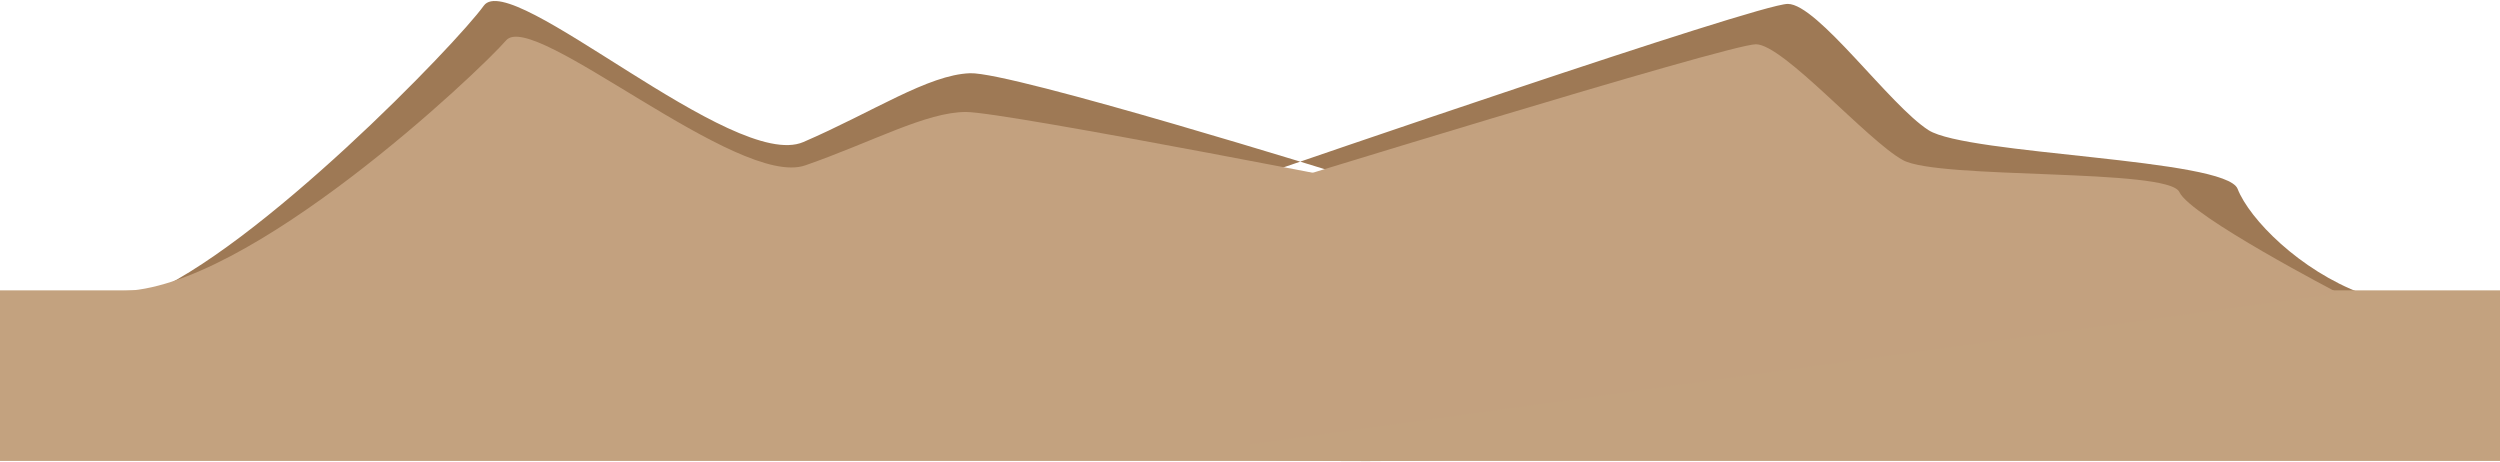 <svg width="1920" height="355" viewBox="0 0 1920 355" xmlns="http://www.w3.org/2000/svg"><title>C008_landscape</title><desc>Created with Sketch.</desc><g fill="none" fill-rule="evenodd"><path d="M976.36 131.747S1350.17 3 1373.03 3c22.863 0 78.408 78.067 108.13 97 29.72 18.933 228.152 21.65 237.297 45 9.146 23.35 47.645 62.547 95.645 80.547 48 18-920 44-920 44l82.26-137.8zM109.938 227.625c88.078-36 240.755-194.198 261.602-223.247 20.848-29.05 191.876 127.826 245.424 104.715 53.547-23.11 95.93-51.732 128.04-52.854 32.11-1.123 288.817 78.726 288.817 78.726l-891.53 158.27s-120.43-29.612-32.35-65.612z" fill="#9E7955"/><path d="M92.078 223.547c98 0 275.853-168.547 296.627-192.547 20.775-24 178.09 114 229.742 96 51.65-18 92.874-41 123.425-41C772.422 86 1090 148.594 1090 148.594s230.564 181.565 82.164 200.804c-161.176 20.896-1042.312-33.85-1042.312-33.85s-135.774-92-37.774-92z" fill="#C3A17F"/><path fill="#C3A27F" d="M-133 223h2166v131H-133z"/><path d="M960 147.5S1327.408 34 1348.527 34c21.12 0 85.532 74 112.986 89 27.455 15 203.798 6 212.245 24.5 8.448 18.5 122.406 77.727 122.406 77.727L960 341.227V147.5z" fill="#C3A17F"/></g></svg>